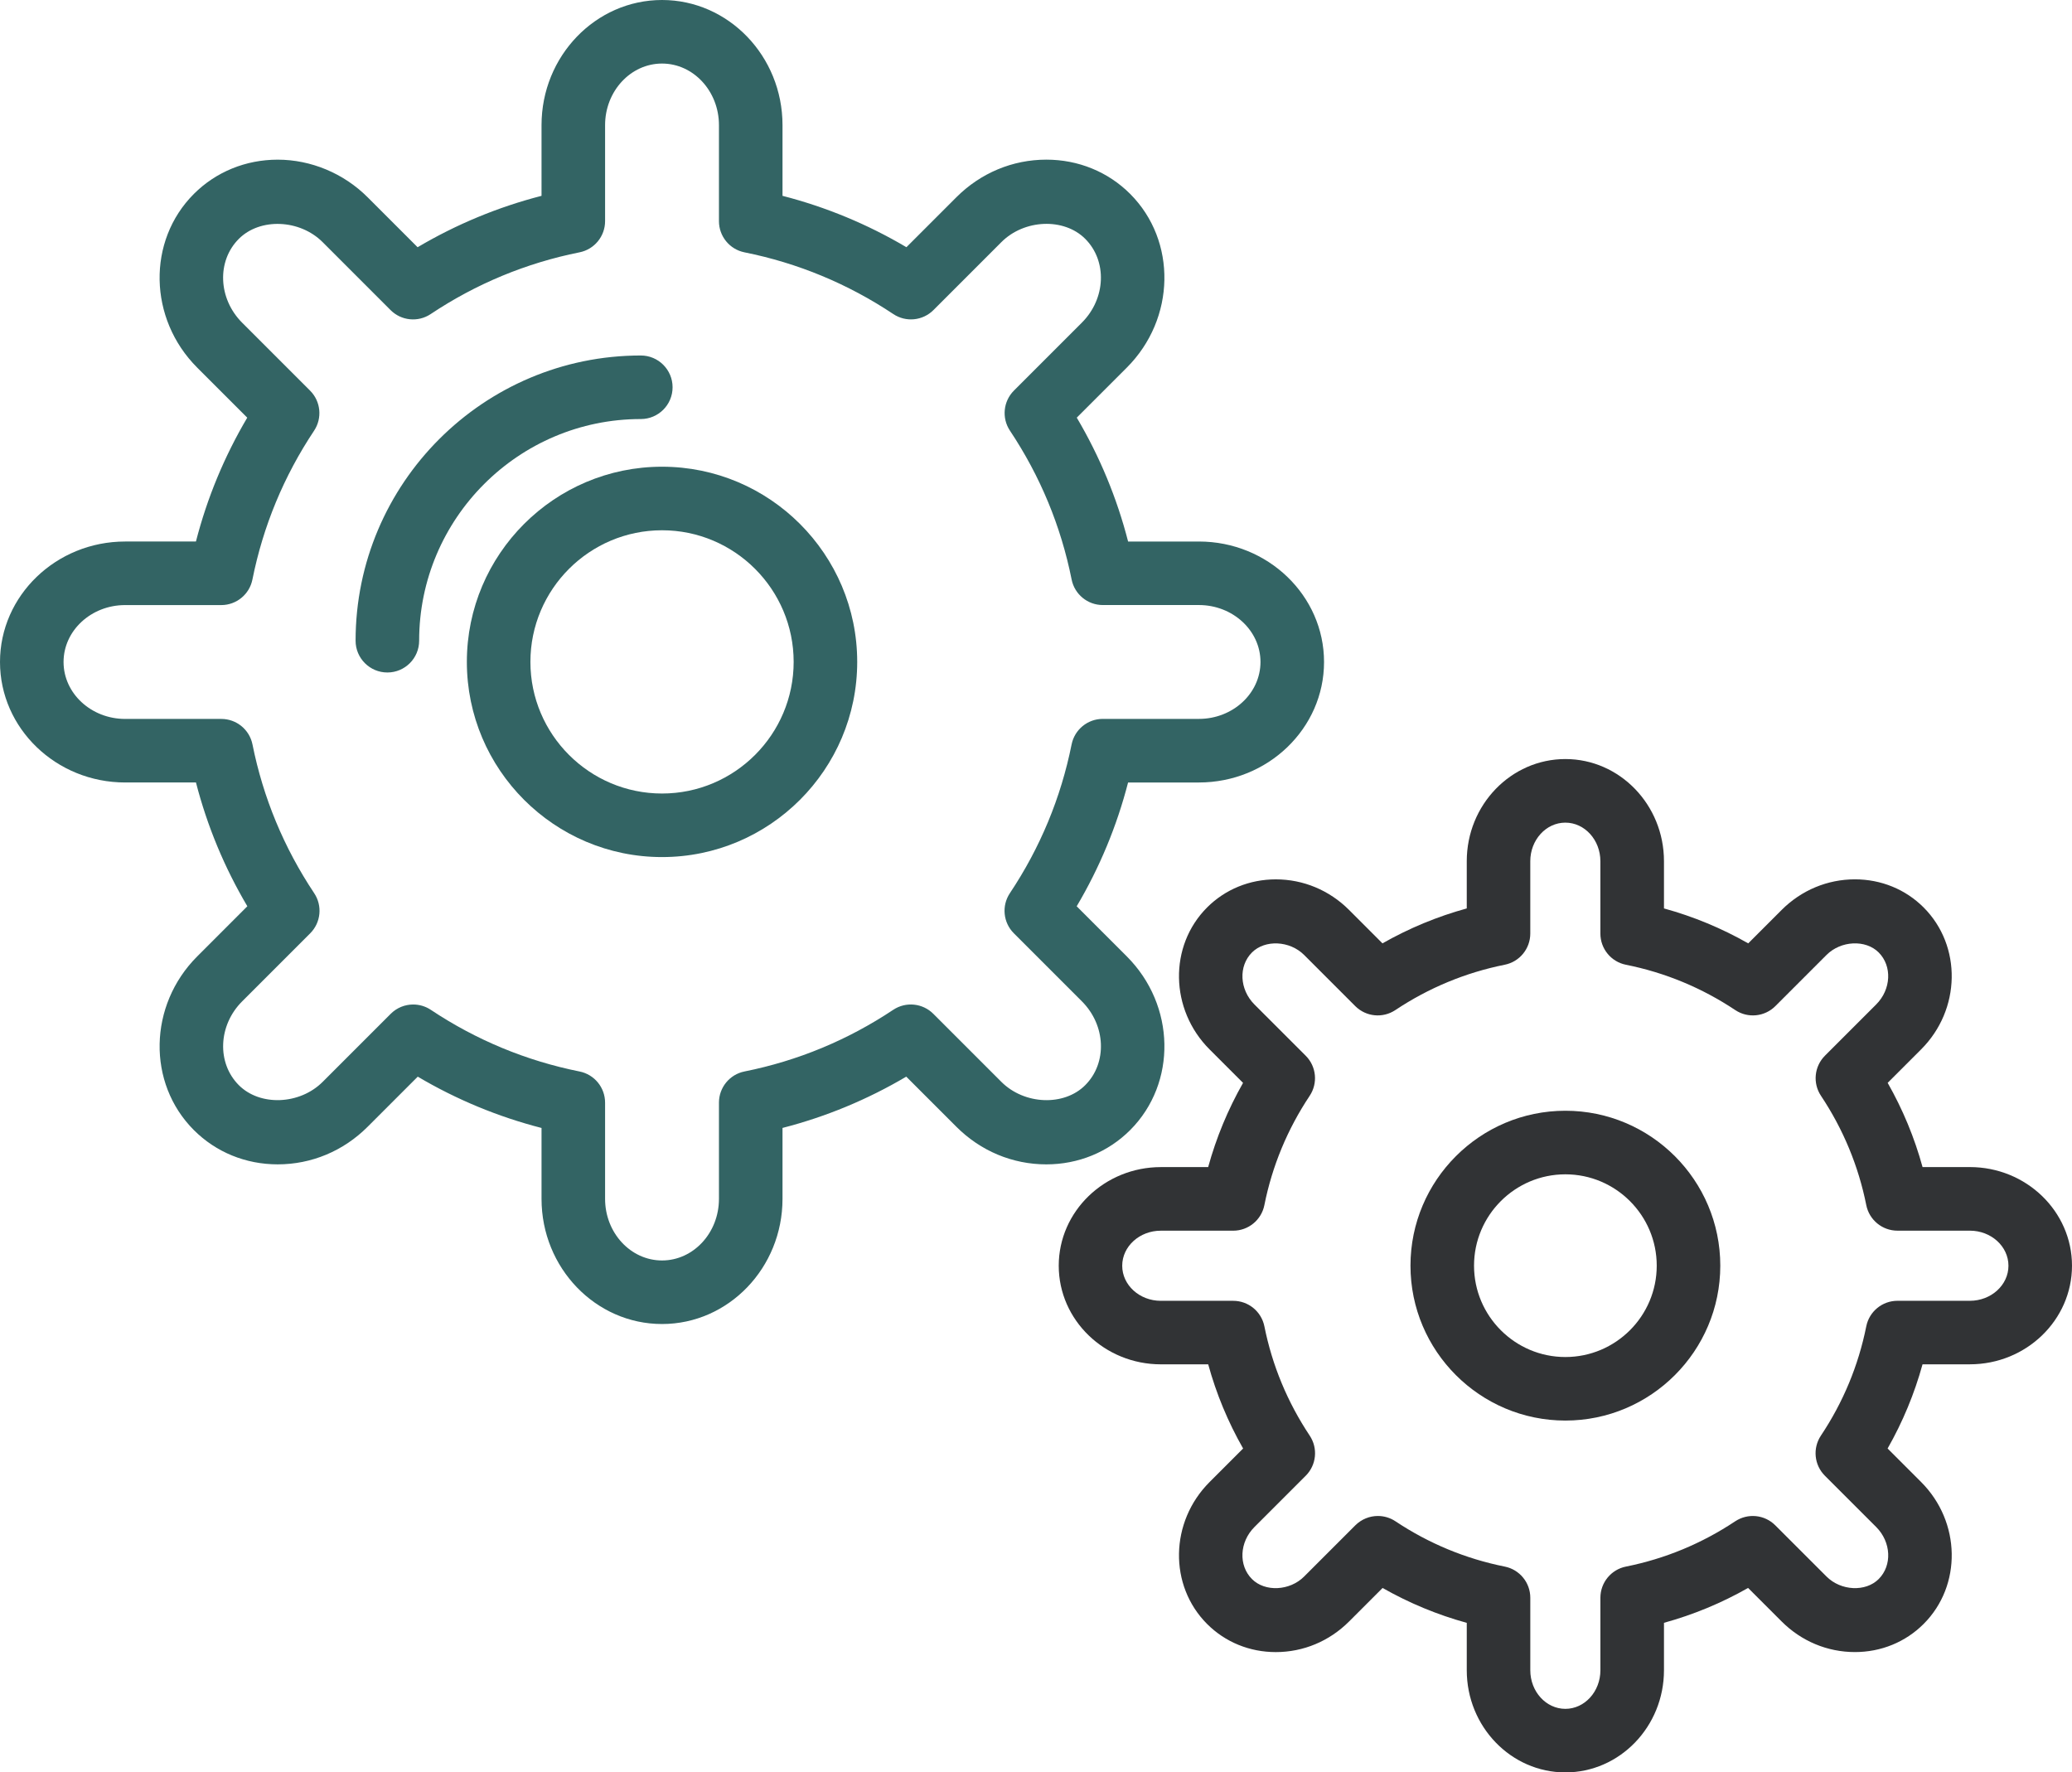 <?xml version="1.0" encoding="utf-8"?>
<!-- Generator: Adobe Illustrator 17.0.0, SVG Export Plug-In . SVG Version: 6.00 Build 0)  -->
<!DOCTYPE svg PUBLIC "-//W3C//DTD SVG 1.1//EN" "http://www.w3.org/Graphics/SVG/1.1/DTD/svg11.dtd">
<svg version="1.1" id="Layer_1" xmlns="http://www.w3.org/2000/svg" xmlns:xlink="http://www.w3.org/1999/xlink" x="0px" y="0px"
	 width="97.805px" height="83.662px" viewBox="15.153 20.563 97.805 83.662" enable-background="new 15.153 20.563 97.805 83.662"
	 xml:space="preserve">
<g>
	<path fill="#336464" d="M46.403,61.019c-5.08,0-9.213-4.133-9.213-9.213s4.133-9.213,9.213-9.213s9.213,4.133,9.213,9.213
		S51.483,61.019,46.403,61.019z M46.403,45.593c-3.426,0-6.213,2.787-6.213,6.213s2.787,6.213,6.213,6.213s6.213-2.787,6.213-6.213
		S49.829,45.593,46.403,45.593z"/>
</g>
<g>
	<path fill="#336464" d="M33.438,52.306c-0.828,0-1.5-0.671-1.5-1.5c0-7.423,6.039-13.463,13.463-13.463c0.828,0,1.5,0.671,1.5,1.5
		s-0.672,1.5-1.5,1.5c-5.77,0-10.463,4.694-10.463,10.463C34.938,51.634,34.267,52.306,33.438,52.306z"/>
</g>
<g>
	<path fill="#336464" d="M46.403,83.06c-3.136,0-5.688-2.65-5.688-5.907v-3.347c-2.055-0.529-4.012-1.34-5.843-2.422l-2.368,2.368
		c-1.143,1.143-2.649,1.772-4.243,1.772c-1.509,0-2.914-0.574-3.956-1.617c-2.217-2.217-2.146-5.895,0.156-8.198l2.367-2.368
		c-1.083-1.832-1.896-3.789-2.425-5.843H21.06c-3.257,0-5.907-2.551-5.907-5.687s2.65-5.687,5.907-5.687h3.342
		c0.528-2.056,1.34-4.015,2.422-5.846l-2.363-2.363c-2.303-2.303-2.373-5.98-0.157-8.198c1.044-1.043,2.449-1.617,3.957-1.617
		c1.571,0,3.117,0.646,4.243,1.772l2.361,2.361c1.833-1.083,3.792-1.896,5.85-2.426V26.47c0-3.257,2.552-5.907,5.688-5.907
		s5.687,2.65,5.687,5.907v3.337c2.058,0.529,4.017,1.342,5.849,2.425l2.361-2.361c1.144-1.143,2.65-1.772,4.244-1.772
		c1.508,0,2.913,0.574,3.955,1.616c2.217,2.218,2.146,5.896-0.156,8.199l-2.363,2.363c1.083,1.833,1.895,3.791,2.423,5.847h3.342
		c3.257,0,5.907,2.551,5.907,5.687s-2.65,5.687-5.907,5.687h-3.343c-0.529,2.055-1.342,4.013-2.426,5.844l2.367,2.367
		c2.303,2.303,2.373,5.981,0.156,8.198c-1.043,1.042-2.447,1.617-3.956,1.617c-1.593,0-3.1-0.629-4.243-1.772l-2.369-2.369
		c-1.83,1.082-3.787,1.893-5.841,2.421v3.348C52.09,80.41,49.539,83.06,46.403,83.06z M34.657,67.978
		c0.288,0,0.578,0.083,0.831,0.251c2.144,1.428,4.507,2.407,7.022,2.911c0.7,0.14,1.205,0.756,1.205,1.471v4.542
		c0,1.603,1.206,2.907,2.688,2.907s2.687-1.304,2.687-2.907V72.61c0-0.715,0.505-1.331,1.205-1.471
		c2.515-0.503,4.877-1.482,7.021-2.91c0.595-0.396,1.387-0.317,1.892,0.188l3.214,3.214c1.084,1.083,2.957,1.158,3.957,0.155
		c1.047-1.047,0.977-2.822-0.156-3.956l-3.213-3.213c-0.506-0.505-0.584-1.298-0.188-1.893c1.43-2.143,2.41-4.505,2.914-7.021
		c0.141-0.701,0.756-1.206,1.471-1.206h4.538c1.604,0,2.907-1.206,2.907-2.687s-1.304-2.687-2.907-2.687h-4.537
		c-0.715,0-1.331-0.505-1.471-1.206c-0.503-2.517-1.482-4.88-2.911-7.025c-0.396-0.595-0.317-1.387,0.188-1.892l3.208-3.208
		c1.133-1.134,1.203-2.909,0.156-3.956c-1.001-1.001-2.875-0.927-3.957,0.157L59.214,35.2c-0.508,0.507-1.3,0.583-1.893,0.188
		c-2.144-1.429-4.507-2.409-7.025-2.914c-0.701-0.14-1.206-0.756-1.206-1.471V26.47c0-1.603-1.205-2.907-2.687-2.907
		s-2.688,1.304-2.688,2.907v4.532c0,0.715-0.505,1.331-1.205,1.471c-2.519,0.504-4.884,1.485-7.028,2.915
		c-0.596,0.397-1.388,0.318-1.893-0.188l-3.206-3.207c-1.081-1.082-2.956-1.157-3.957-0.155c-1.047,1.047-0.977,2.822,0.156,3.956
		l3.208,3.208c0.506,0.505,0.584,1.297,0.188,1.892c-1.428,2.144-2.406,4.507-2.91,7.024c-0.14,0.701-0.756,1.206-1.471,1.206H21.06
		c-1.604,0-2.907,1.206-2.907,2.687s1.304,2.687,2.907,2.687h4.54c0.715,0,1.33,0.504,1.471,1.205
		c0.504,2.515,1.484,4.877,2.913,7.021c0.396,0.595,0.318,1.387-0.188,1.893l-3.213,3.213c-1.133,1.133-1.203,2.908-0.156,3.956
		c1.001,1.001,2.874,0.927,3.957-0.156l3.213-3.213C33.887,68.127,34.271,67.978,34.657,67.978z"/>
</g>
<g>
	<path fill="#313335" d="M89.044,87.617c-4.031,0-7.312-3.28-7.312-7.312s3.28-7.312,7.312-7.312s7.312,3.28,7.312,7.312
		S93.075,87.617,89.044,87.617z M89.044,75.994c-2.377,0-4.312,1.934-4.312,4.312s1.935,4.312,4.312,4.312s4.312-1.934,4.312-4.312
		S91.421,75.994,89.044,75.994z"/>
</g>
<g>
	<path fill="#313335" d="M89.044,104.225c-2.567,0-4.655-2.163-4.655-4.821v-2.238c-1.389-0.382-2.718-0.933-3.973-1.647
		l-1.583,1.583c-0.932,0.931-2.159,1.444-3.459,1.444c-1.235,0-2.387-0.471-3.242-1.327c-1.814-1.815-1.762-4.821,0.117-6.7
		l1.583-1.583c-0.715-1.255-1.267-2.584-1.648-3.973H69.95c-2.658,0-4.821-2.088-4.821-4.655s2.163-4.655,4.821-4.655h2.232
		c0.382-1.389,0.933-2.719,1.647-3.975l-1.58-1.58c-1.878-1.879-1.931-4.884-0.118-6.7c0.856-0.856,2.009-1.327,3.244-1.327
		c1.299,0,2.527,0.513,3.458,1.443l1.577,1.578c1.257-0.715,2.588-1.267,3.979-1.649v-2.23c0-2.658,2.088-4.821,4.655-4.821
		c2.566,0,4.654,2.163,4.654,4.821v2.23c1.391,0.382,2.722,0.934,3.977,1.649l1.578-1.578c0.932-0.931,2.16-1.444,3.459-1.444
		c1.235,0,2.387,0.471,3.242,1.326c1.814,1.816,1.762,4.822-0.118,6.701l-1.579,1.579c0.714,1.256,1.266,2.586,1.647,3.976h2.233
		c2.658,0,4.821,2.088,4.821,4.655s-2.163,4.655-4.821,4.655h-2.234c-0.383,1.39-0.935,2.719-1.649,3.974l1.582,1.582
		c1.88,1.88,1.933,4.886,0.118,6.7c-0.855,0.855-2.007,1.327-3.243,1.327c-1.299,0-2.527-0.513-3.458-1.444l-1.584-1.583
		c-1.254,0.713-2.583,1.264-3.971,1.646v2.238C93.698,102.063,91.61,104.225,89.044,104.225z M80.194,92.121
		c0.287,0,0.577,0.083,0.83,0.251c1.575,1.049,3.311,1.768,5.158,2.138c0.701,0.14,1.206,0.756,1.206,1.471v3.423
		c0,1.004,0.742,1.821,1.655,1.821c0.912,0,1.654-0.817,1.654-1.821v-3.423c0-0.715,0.505-1.331,1.205-1.471
		c1.848-0.37,3.582-1.089,5.157-2.137c0.598-0.396,1.387-0.317,1.892,0.188l2.422,2.421c0.678,0.677,1.844,0.732,2.459,0.117
		c0.645-0.645,0.592-1.747-0.118-2.458l-2.421-2.42c-0.506-0.505-0.584-1.298-0.188-1.893c1.05-1.573,1.771-3.309,2.142-5.159
		c0.141-0.701,0.756-1.205,1.471-1.205h3.419c1.004,0,1.821-0.742,1.821-1.655s-0.817-1.655-1.821-1.655h-3.419
		c-0.715,0-1.331-0.505-1.471-1.206c-0.369-1.848-1.089-3.584-2.139-5.161c-0.396-0.595-0.317-1.386,0.188-1.892l2.417-2.417
		c0.71-0.71,0.763-1.813,0.118-2.458c-0.615-0.614-1.781-0.56-2.459,0.118l-2.416,2.416c-0.506,0.505-1.297,0.585-1.893,0.188
		c-1.574-1.049-3.311-1.77-5.162-2.14c-0.7-0.14-1.205-0.756-1.205-1.471v-3.416c0-1.004-0.742-1.821-1.654-1.821
		c-0.913,0-1.655,0.817-1.655,1.821v3.415c0,0.715-0.505,1.331-1.205,1.471c-1.851,0.371-3.588,1.091-5.165,2.141
		c-0.594,0.396-1.386,0.318-1.892-0.188l-2.415-2.416c-0.679-0.676-1.844-0.731-2.459-0.117c-0.645,0.645-0.592,1.748,0.117,2.458
		l2.418,2.417c0.506,0.505,0.584,1.297,0.188,1.892c-1.05,1.577-1.77,3.313-2.139,5.161c-0.14,0.701-0.756,1.206-1.471,1.206h-3.418
		c-1.004,0-1.821,0.743-1.821,1.655s0.817,1.655,1.821,1.655h3.419c0.715,0,1.33,0.504,1.471,1.205
		c0.37,1.846,1.09,3.582,2.14,5.159c0.396,0.595,0.318,1.387-0.188,1.892l-2.421,2.421c-0.709,0.709-0.762,1.813-0.116,2.458
		c0.613,0.614,1.78,0.56,2.458-0.118l2.421-2.421C79.423,92.271,79.807,92.121,80.194,92.121z"/>
</g>
<rect id="_x3C_Slice_x3E__7_" x="-1" y="-1" fill="none" width="128" height="128"/>
</svg>
